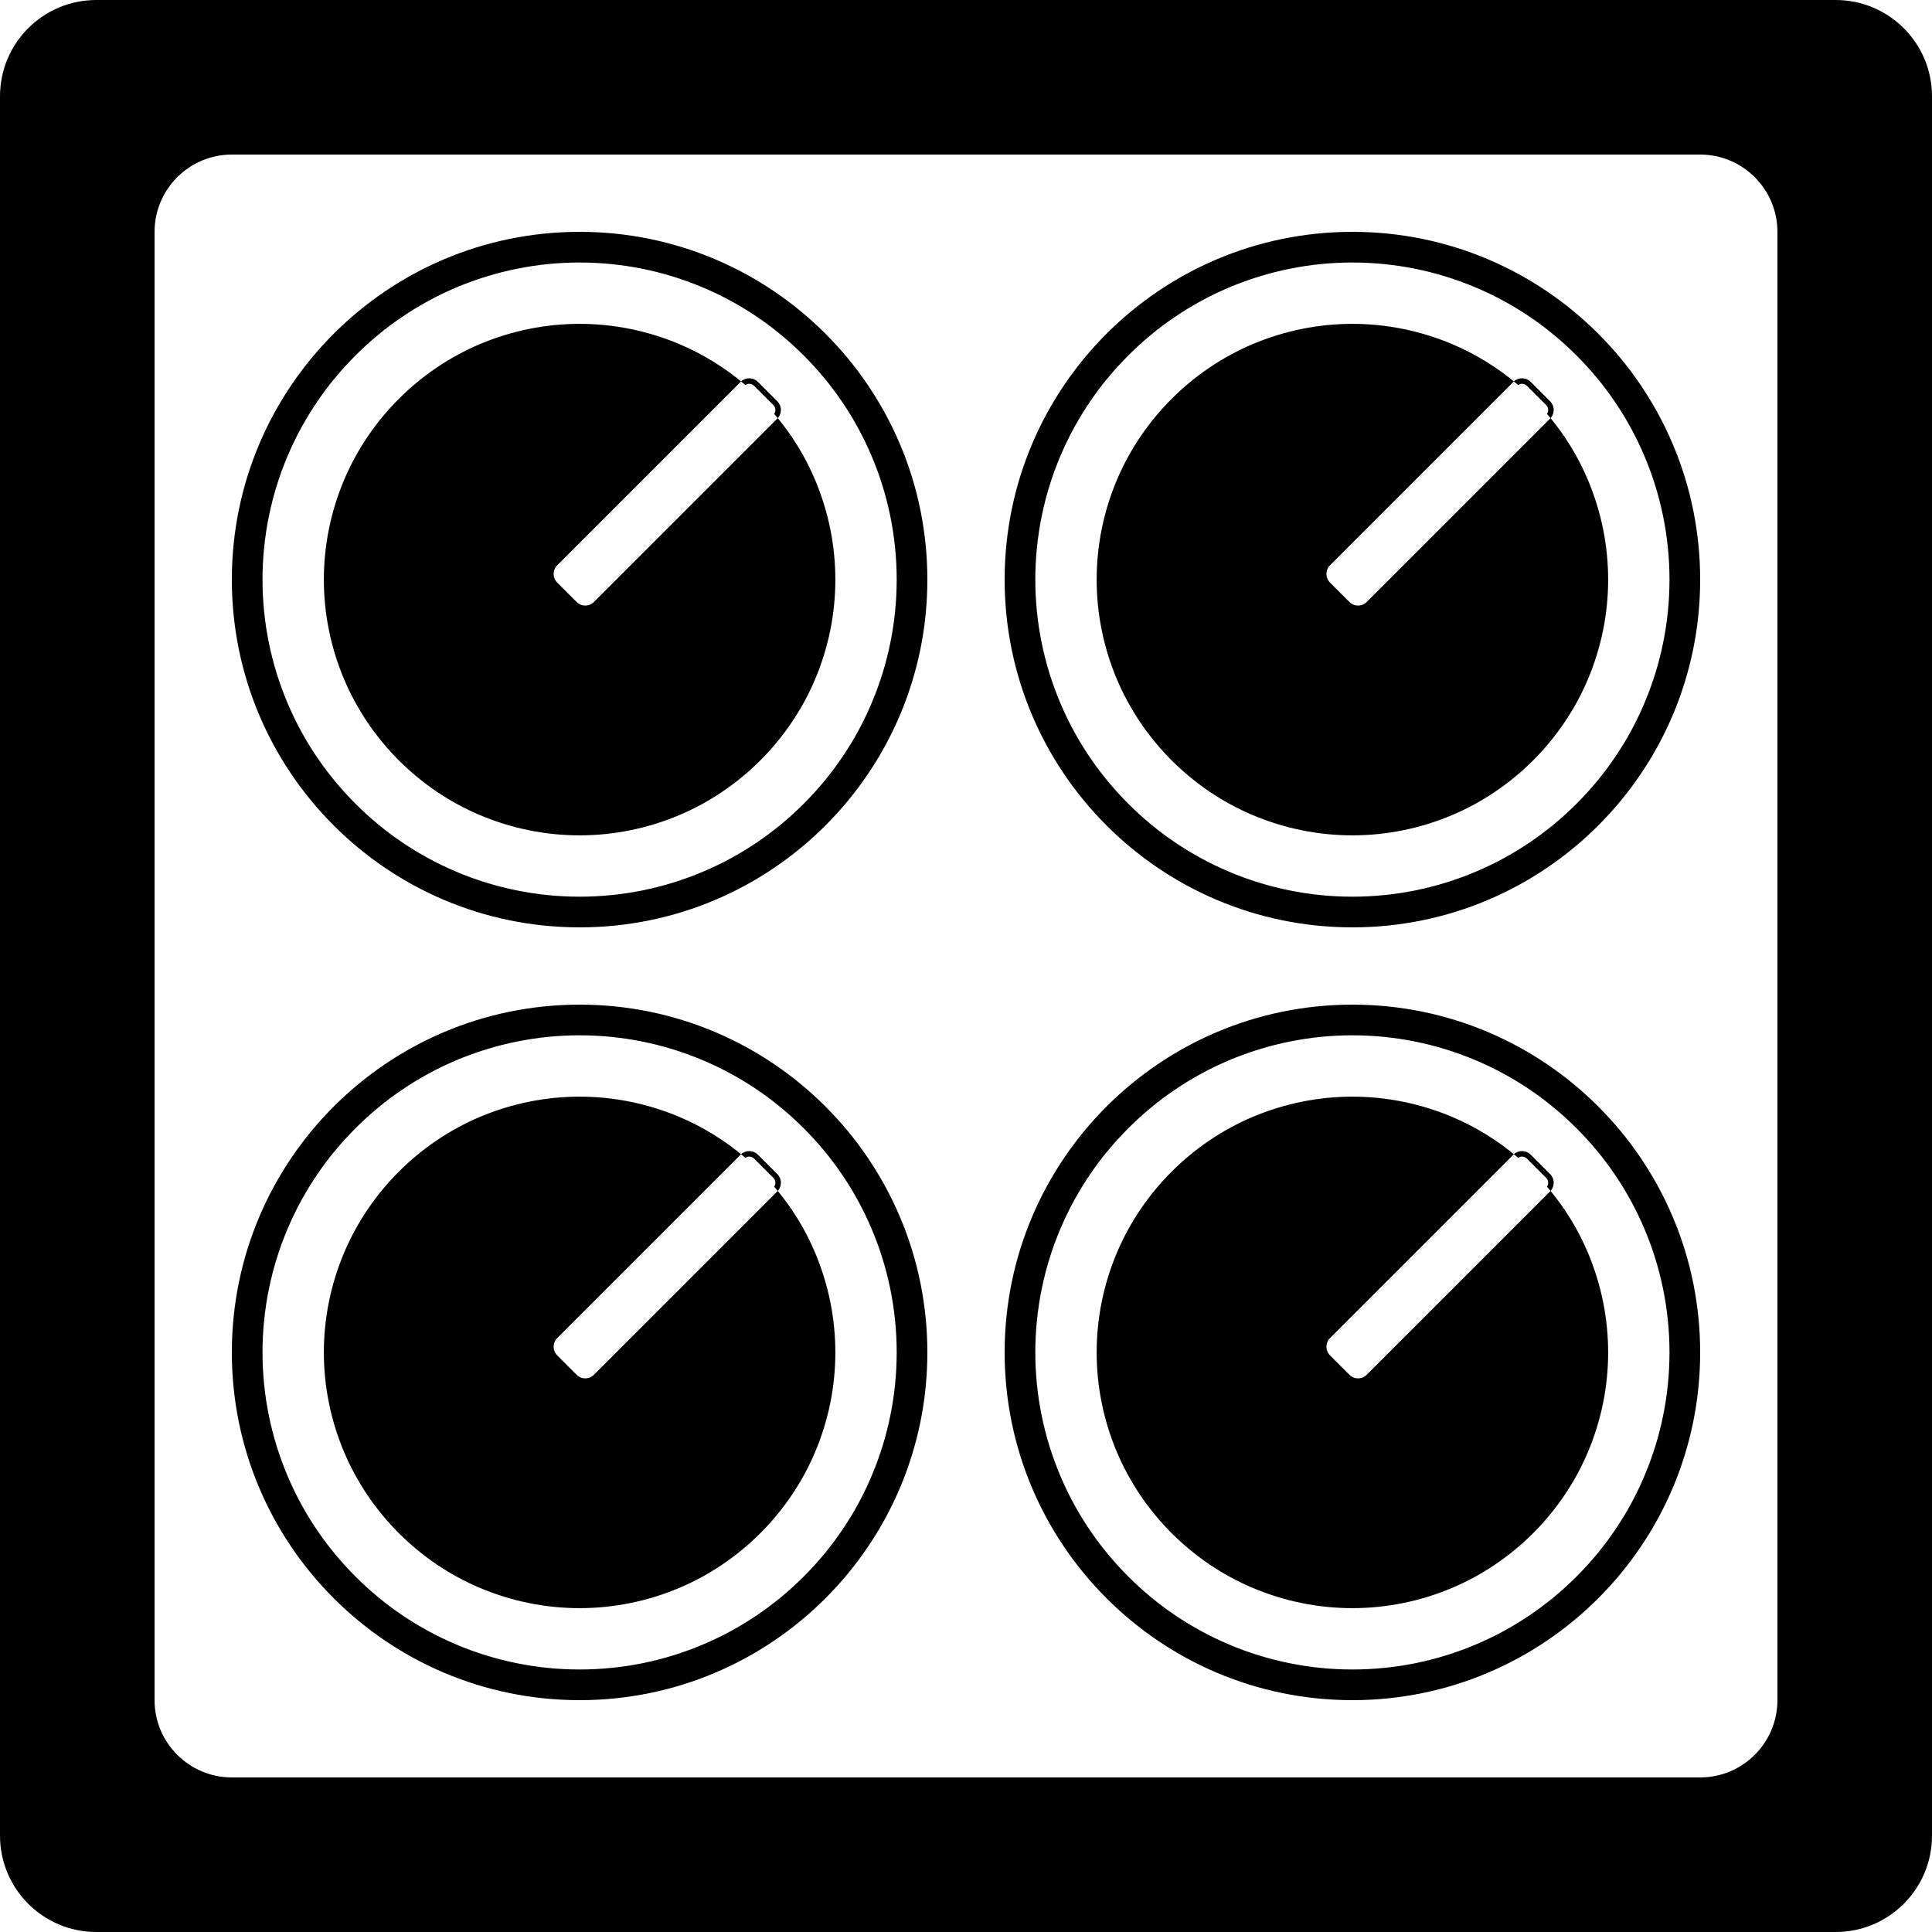 <?xml version="1.0" standalone="no"?><!-- Generator: Gravit.io --><svg xmlns="http://www.w3.org/2000/svg" xmlns:xlink="http://www.w3.org/1999/xlink" style="isolation:isolate" viewBox="0 0 16 16" width="16" height="16"><defs><clipPath id="_clipPath_Bv9xzEb05GukF2w26xQ8qa3JML6278iZ"><rect width="16" height="16"/></clipPath></defs><g clip-path="url(#_clipPath_Bv9xzEb05GukF2w26xQ8qa3JML6278iZ)"><path d=" M 15.202 0 L 0.798 0 C 0.357 0 0 0.357 0 0.798 L 0 15.202 C 0 15.643 0.357 16 0.798 16 L 15.202 16 C 15.643 16 16 15.643 16 15.202 L 16 0.798 C 16 0.357 15.643 0 15.202 0 Z  M 14.08 1.28 L 1.92 1.28 C 1.567 1.28 1.28 1.567 1.28 1.92 L 1.28 14.08 C 1.28 14.433 1.567 14.72 1.92 14.72 L 14.08 14.72 C 14.433 14.72 14.72 14.433 14.72 14.08 L 14.72 1.92 C 14.72 1.567 14.433 1.28 14.08 1.28 Z  M 6.173 9.589 C 6.009 9.448 5.824 9.333 5.624 9.249 C 5.363 9.139 5.083 9.082 4.8 9.082 C 4.517 9.082 4.237 9.139 3.976 9.249 C 3.725 9.355 3.496 9.51 3.303 9.703 C 3.11 9.896 2.955 10.125 2.849 10.376 C 2.739 10.637 2.682 10.917 2.682 11.2 L 2.682 11.2 L 2.682 11.2 C 2.682 11.483 2.739 11.763 2.849 12.024 C 2.955 12.275 3.11 12.504 3.303 12.697 C 3.496 12.89 3.725 13.045 3.976 13.151 C 4.237 13.261 4.517 13.318 4.8 13.318 C 5.083 13.318 5.363 13.261 5.624 13.151 C 5.875 13.045 6.104 12.89 6.297 12.697 C 6.49 12.504 6.645 12.275 6.751 12.024 C 6.861 11.763 6.918 11.483 6.918 11.2 C 6.918 10.917 6.861 10.637 6.751 10.376 C 6.667 10.176 6.552 9.991 6.411 9.827 C 6.41 9.83 6.407 9.832 6.405 9.835 L 4.887 11.353 C 4.865 11.375 4.829 11.375 4.807 11.353 L 4.647 11.193 C 4.625 11.171 4.625 11.135 4.647 11.113 L 6.165 9.595 C 6.168 9.593 6.17 9.59 6.173 9.589 Z  M 2.174 11.2 C 2.174 10.849 2.244 10.502 2.381 10.178 C 2.513 9.866 2.704 9.583 2.944 9.344 C 3.183 9.104 3.466 8.913 3.778 8.781 C 4.102 8.644 4.449 8.574 4.8 8.574 C 5.151 8.574 5.498 8.644 5.822 8.781 C 6.134 8.913 6.417 9.104 6.656 9.344 C 6.896 9.583 7.087 9.866 7.219 10.178 C 7.356 10.502 7.426 10.849 7.426 11.2 C 7.426 11.551 7.356 11.898 7.219 12.222 C 7.087 12.534 6.896 12.817 6.656 13.056 C 6.417 13.296 6.134 13.487 5.822 13.619 C 5.498 13.756 5.151 13.826 4.8 13.826 C 4.449 13.826 4.102 13.756 3.778 13.619 C 3.466 13.487 3.183 13.296 2.944 13.056 C 2.704 12.817 2.513 12.534 2.381 12.222 C 2.244 11.898 2.174 11.551 2.174 11.2 L 2.174 11.2 L 2.174 11.2 Z  M 1.92 11.2 C 1.92 9.61 3.21 8.32 4.8 8.32 C 6.39 8.32 7.68 9.61 7.68 11.2 C 7.68 12.79 6.39 14.08 4.8 14.08 C 3.21 14.08 1.92 12.79 1.92 11.2 L 1.92 11.2 Z  M 6.245 9.595 L 6.405 9.755 C 6.427 9.777 6.427 9.813 6.405 9.835 L 4.887 11.353 C 4.865 11.375 4.829 11.375 4.807 11.353 L 4.647 11.193 C 4.625 11.171 4.625 11.135 4.647 11.113 L 6.165 9.595 C 6.187 9.573 6.223 9.573 6.245 9.595 Z  M 6.277 9.563 L 6.437 9.723 C 6.437 9.723 6.437 9.723 6.437 9.723 C 6.456 9.742 6.467 9.768 6.467 9.795 C 6.467 9.822 6.456 9.848 6.437 9.867 C 6.437 9.867 6.437 9.867 6.437 9.867 L 4.919 11.385 C 4.919 11.385 4.919 11.385 4.919 11.385 C 4.9 11.404 4.874 11.415 4.847 11.415 C 4.82 11.415 4.794 11.404 4.775 11.385 C 4.775 11.385 4.775 11.385 4.775 11.385 L 4.615 11.225 C 4.615 11.225 4.615 11.225 4.615 11.225 C 4.596 11.206 4.585 11.18 4.585 11.153 C 4.585 11.126 4.596 11.1 4.615 11.081 C 4.615 11.081 4.615 11.081 4.615 11.081 L 6.133 9.563 C 6.133 9.563 6.133 9.563 6.133 9.563 C 6.152 9.544 6.178 9.533 6.205 9.533 C 6.232 9.533 6.258 9.544 6.277 9.563 C 6.277 9.563 6.277 9.563 6.277 9.563 Z  M 6.173 3.189 C 6.009 3.048 5.824 2.933 5.624 2.849 C 5.363 2.739 5.083 2.682 4.8 2.682 C 4.517 2.682 4.237 2.739 3.976 2.849 C 3.725 2.955 3.496 3.11 3.303 3.303 C 3.11 3.496 2.955 3.725 2.849 3.976 C 2.739 4.237 2.682 4.517 2.682 4.8 L 2.682 4.8 L 2.682 4.8 C 2.682 5.083 2.739 5.363 2.849 5.624 C 2.955 5.875 3.11 6.104 3.303 6.297 C 3.496 6.49 3.725 6.645 3.976 6.751 C 4.237 6.861 4.517 6.918 4.8 6.918 C 5.083 6.918 5.363 6.861 5.624 6.751 C 5.875 6.645 6.104 6.49 6.297 6.297 C 6.49 6.104 6.645 5.875 6.751 5.624 C 6.861 5.363 6.918 5.083 6.918 4.8 C 6.918 4.517 6.861 4.237 6.751 3.976 C 6.667 3.776 6.552 3.591 6.411 3.427 C 6.41 3.43 6.407 3.432 6.405 3.435 L 4.887 4.953 C 4.865 4.975 4.829 4.975 4.807 4.953 L 4.647 4.793 C 4.625 4.771 4.625 4.735 4.647 4.713 L 6.165 3.195 C 6.168 3.193 6.17 3.19 6.173 3.189 Z  M 2.174 4.8 C 2.174 4.449 2.244 4.102 2.381 3.778 C 2.513 3.466 2.704 3.183 2.944 2.944 C 3.183 2.704 3.466 2.513 3.778 2.381 C 4.102 2.244 4.449 2.174 4.8 2.174 C 5.151 2.174 5.498 2.244 5.822 2.381 C 6.134 2.513 6.417 2.704 6.656 2.944 C 6.896 3.183 7.087 3.466 7.219 3.778 C 7.356 4.102 7.426 4.449 7.426 4.8 C 7.426 5.151 7.356 5.498 7.219 5.822 C 7.087 6.134 6.896 6.417 6.656 6.656 C 6.417 6.896 6.134 7.087 5.822 7.219 C 5.498 7.356 5.151 7.426 4.8 7.426 C 4.449 7.426 4.102 7.356 3.778 7.219 C 3.466 7.087 3.183 6.896 2.944 6.656 C 2.704 6.417 2.513 6.134 2.381 5.822 C 2.244 5.498 2.174 5.151 2.174 4.8 L 2.174 4.8 L 2.174 4.8 Z  M 1.92 4.8 C 1.92 3.21 3.21 1.92 4.8 1.92 C 6.39 1.92 7.68 3.21 7.68 4.8 C 7.68 6.39 6.39 7.68 4.8 7.68 C 3.21 7.68 1.92 6.39 1.92 4.8 L 1.92 4.8 Z  M 6.245 3.195 L 6.405 3.355 C 6.427 3.377 6.427 3.413 6.405 3.435 L 4.887 4.953 C 4.865 4.975 4.829 4.975 4.807 4.953 L 4.647 4.793 C 4.625 4.771 4.625 4.735 4.647 4.713 L 6.165 3.195 C 6.187 3.173 6.223 3.173 6.245 3.195 Z  M 6.277 3.163 L 6.437 3.323 C 6.437 3.323 6.437 3.323 6.437 3.323 C 6.456 3.342 6.467 3.368 6.467 3.395 C 6.467 3.422 6.456 3.448 6.437 3.467 C 6.437 3.467 6.437 3.467 6.437 3.467 L 4.919 4.985 C 4.919 4.985 4.919 4.985 4.919 4.985 C 4.9 5.004 4.874 5.015 4.847 5.015 C 4.82 5.015 4.794 5.004 4.775 4.985 C 4.775 4.985 4.775 4.985 4.775 4.985 L 4.615 4.825 C 4.615 4.825 4.615 4.825 4.615 4.825 C 4.596 4.806 4.585 4.78 4.585 4.753 C 4.585 4.726 4.596 4.7 4.615 4.681 C 4.615 4.681 4.615 4.681 4.615 4.681 L 6.133 3.163 C 6.133 3.163 6.133 3.163 6.133 3.163 C 6.152 3.144 6.178 3.133 6.205 3.133 C 6.232 3.133 6.258 3.144 6.277 3.163 C 6.277 3.163 6.277 3.163 6.277 3.163 Z  M 12.573 9.589 C 12.409 9.448 12.224 9.333 12.024 9.249 C 11.763 9.139 11.483 9.082 11.2 9.082 C 10.917 9.082 10.637 9.139 10.376 9.249 C 10.125 9.355 9.896 9.51 9.703 9.703 C 9.51 9.896 9.355 10.125 9.249 10.376 C 9.139 10.637 9.082 10.917 9.082 11.2 L 9.082 11.2 L 9.082 11.2 C 9.082 11.483 9.139 11.763 9.249 12.024 C 9.355 12.275 9.51 12.504 9.703 12.697 C 9.896 12.89 10.125 13.045 10.376 13.151 C 10.637 13.261 10.917 13.318 11.2 13.318 C 11.483 13.318 11.763 13.261 12.024 13.151 C 12.275 13.045 12.504 12.89 12.697 12.697 C 12.89 12.504 13.045 12.275 13.151 12.024 C 13.261 11.763 13.318 11.483 13.318 11.2 C 13.318 10.917 13.261 10.637 13.151 10.376 C 13.067 10.176 12.952 9.991 12.811 9.827 C 12.81 9.83 12.807 9.832 12.805 9.835 L 11.287 11.353 C 11.265 11.375 11.229 11.375 11.207 11.353 L 11.047 11.193 C 11.025 11.171 11.025 11.135 11.047 11.113 L 12.565 9.595 C 12.568 9.593 12.57 9.59 12.573 9.589 Z  M 8.574 11.2 C 8.574 10.849 8.644 10.502 8.781 10.178 C 8.913 9.866 9.104 9.583 9.344 9.344 C 9.583 9.104 9.866 8.913 10.178 8.781 C 10.502 8.644 10.849 8.574 11.2 8.574 C 11.551 8.574 11.898 8.644 12.222 8.781 C 12.534 8.913 12.817 9.104 13.056 9.344 C 13.296 9.583 13.487 9.866 13.619 10.178 C 13.756 10.502 13.826 10.849 13.826 11.2 C 13.826 11.551 13.756 11.898 13.619 12.222 C 13.487 12.534 13.296 12.817 13.056 13.056 C 12.817 13.296 12.534 13.487 12.222 13.619 C 11.898 13.756 11.551 13.826 11.2 13.826 C 10.849 13.826 10.502 13.756 10.178 13.619 C 9.866 13.487 9.583 13.296 9.344 13.056 C 9.104 12.817 8.913 12.534 8.781 12.222 C 8.644 11.898 8.574 11.551 8.574 11.2 L 8.574 11.2 L 8.574 11.2 Z  M 8.32 11.2 C 8.32 9.61 9.61 8.32 11.2 8.32 C 12.79 8.32 14.08 9.61 14.08 11.2 C 14.08 12.79 12.79 14.08 11.2 14.08 C 9.61 14.08 8.32 12.79 8.32 11.2 L 8.32 11.2 Z  M 12.645 9.595 L 12.805 9.755 C 12.827 9.777 12.827 9.813 12.805 9.835 L 11.287 11.353 C 11.265 11.375 11.229 11.375 11.207 11.353 L 11.047 11.193 C 11.025 11.171 11.025 11.135 11.047 11.113 L 12.565 9.595 C 12.587 9.573 12.623 9.573 12.645 9.595 Z  M 12.677 9.563 L 12.837 9.723 C 12.837 9.723 12.837 9.723 12.837 9.723 C 12.856 9.742 12.867 9.768 12.867 9.795 C 12.867 9.822 12.856 9.848 12.837 9.867 C 12.837 9.867 12.837 9.867 12.837 9.867 L 11.319 11.385 C 11.319 11.385 11.319 11.385 11.319 11.385 C 11.3 11.404 11.274 11.415 11.247 11.415 C 11.22 11.415 11.194 11.404 11.175 11.385 C 11.175 11.385 11.175 11.385 11.175 11.385 L 11.015 11.225 C 11.015 11.225 11.015 11.225 11.015 11.225 C 10.996 11.206 10.985 11.18 10.985 11.153 C 10.985 11.126 10.996 11.1 11.015 11.081 C 11.015 11.081 11.015 11.081 11.015 11.081 L 12.533 9.563 C 12.533 9.563 12.533 9.563 12.533 9.563 C 12.552 9.544 12.578 9.533 12.605 9.533 C 12.632 9.533 12.658 9.544 12.677 9.563 C 12.677 9.563 12.677 9.563 12.677 9.563 Z  M 12.573 3.189 C 12.409 3.048 12.224 2.933 12.024 2.849 C 11.763 2.739 11.483 2.682 11.2 2.682 C 10.917 2.682 10.637 2.739 10.376 2.849 C 10.125 2.955 9.896 3.11 9.703 3.303 C 9.51 3.496 9.355 3.725 9.249 3.976 C 9.139 4.237 9.082 4.517 9.082 4.8 L 9.082 4.8 L 9.082 4.8 C 9.082 5.083 9.139 5.363 9.249 5.624 C 9.355 5.875 9.51 6.104 9.703 6.297 C 9.896 6.49 10.125 6.645 10.376 6.751 C 10.637 6.861 10.917 6.918 11.2 6.918 C 11.483 6.918 11.763 6.861 12.024 6.751 C 12.275 6.645 12.504 6.49 12.697 6.297 C 12.89 6.104 13.045 5.875 13.151 5.624 C 13.261 5.363 13.318 5.083 13.318 4.8 C 13.318 4.517 13.261 4.237 13.151 3.976 C 13.067 3.776 12.952 3.591 12.811 3.427 C 12.81 3.43 12.807 3.432 12.805 3.435 L 11.287 4.953 C 11.265 4.975 11.229 4.975 11.207 4.953 L 11.047 4.793 C 11.025 4.771 11.025 4.735 11.047 4.713 L 12.565 3.195 C 12.568 3.193 12.57 3.19 12.573 3.189 Z  M 8.574 4.8 C 8.574 4.449 8.644 4.102 8.781 3.778 C 8.913 3.466 9.104 3.183 9.344 2.944 C 9.583 2.704 9.866 2.513 10.178 2.381 C 10.502 2.244 10.849 2.174 11.2 2.174 C 11.551 2.174 11.898 2.244 12.222 2.381 C 12.534 2.513 12.817 2.704 13.056 2.944 C 13.296 3.183 13.487 3.466 13.619 3.778 C 13.756 4.102 13.826 4.449 13.826 4.8 C 13.826 5.151 13.756 5.498 13.619 5.822 C 13.487 6.134 13.296 6.417 13.056 6.656 C 12.817 6.896 12.534 7.087 12.222 7.219 C 11.898 7.356 11.551 7.426 11.2 7.426 C 10.849 7.426 10.502 7.356 10.178 7.219 C 9.866 7.087 9.583 6.896 9.344 6.656 C 9.104 6.417 8.913 6.134 8.781 5.822 C 8.644 5.498 8.574 5.151 8.574 4.8 L 8.574 4.8 L 8.574 4.8 Z  M 8.32 4.8 C 8.32 3.21 9.61 1.92 11.2 1.92 C 12.79 1.92 14.08 3.21 14.08 4.8 C 14.08 6.39 12.79 7.68 11.2 7.68 C 9.61 7.68 8.32 6.39 8.32 4.8 L 8.32 4.8 Z  M 12.645 3.195 L 12.805 3.355 C 12.827 3.377 12.827 3.413 12.805 3.435 L 11.287 4.953 C 11.265 4.975 11.229 4.975 11.207 4.953 L 11.047 4.793 C 11.025 4.771 11.025 4.735 11.047 4.713 L 12.565 3.195 C 12.587 3.173 12.623 3.173 12.645 3.195 Z  M 12.677 3.163 L 12.837 3.323 C 12.837 3.323 12.837 3.323 12.837 3.323 C 12.856 3.342 12.867 3.368 12.867 3.395 C 12.867 3.422 12.856 3.448 12.837 3.467 C 12.837 3.467 12.837 3.467 12.837 3.467 L 11.319 4.985 C 11.319 4.985 11.319 4.985 11.319 4.985 C 11.3 5.004 11.274 5.015 11.247 5.015 C 11.22 5.015 11.194 5.004 11.175 4.985 C 11.175 4.985 11.175 4.985 11.175 4.985 L 11.015 4.825 C 11.015 4.825 11.015 4.825 11.015 4.825 C 10.996 4.806 10.985 4.78 10.985 4.753 C 10.985 4.726 10.996 4.7 11.015 4.681 C 11.015 4.681 11.015 4.681 11.015 4.681 L 12.533 3.163 C 12.533 3.163 12.533 3.163 12.533 3.163 C 12.552 3.144 12.578 3.133 12.605 3.133 C 12.632 3.133 12.658 3.144 12.677 3.163 C 12.677 3.163 12.677 3.163 12.677 3.163 Z " fill-rule="evenodd" fill="rgb(0,0,0)"/></g></svg>